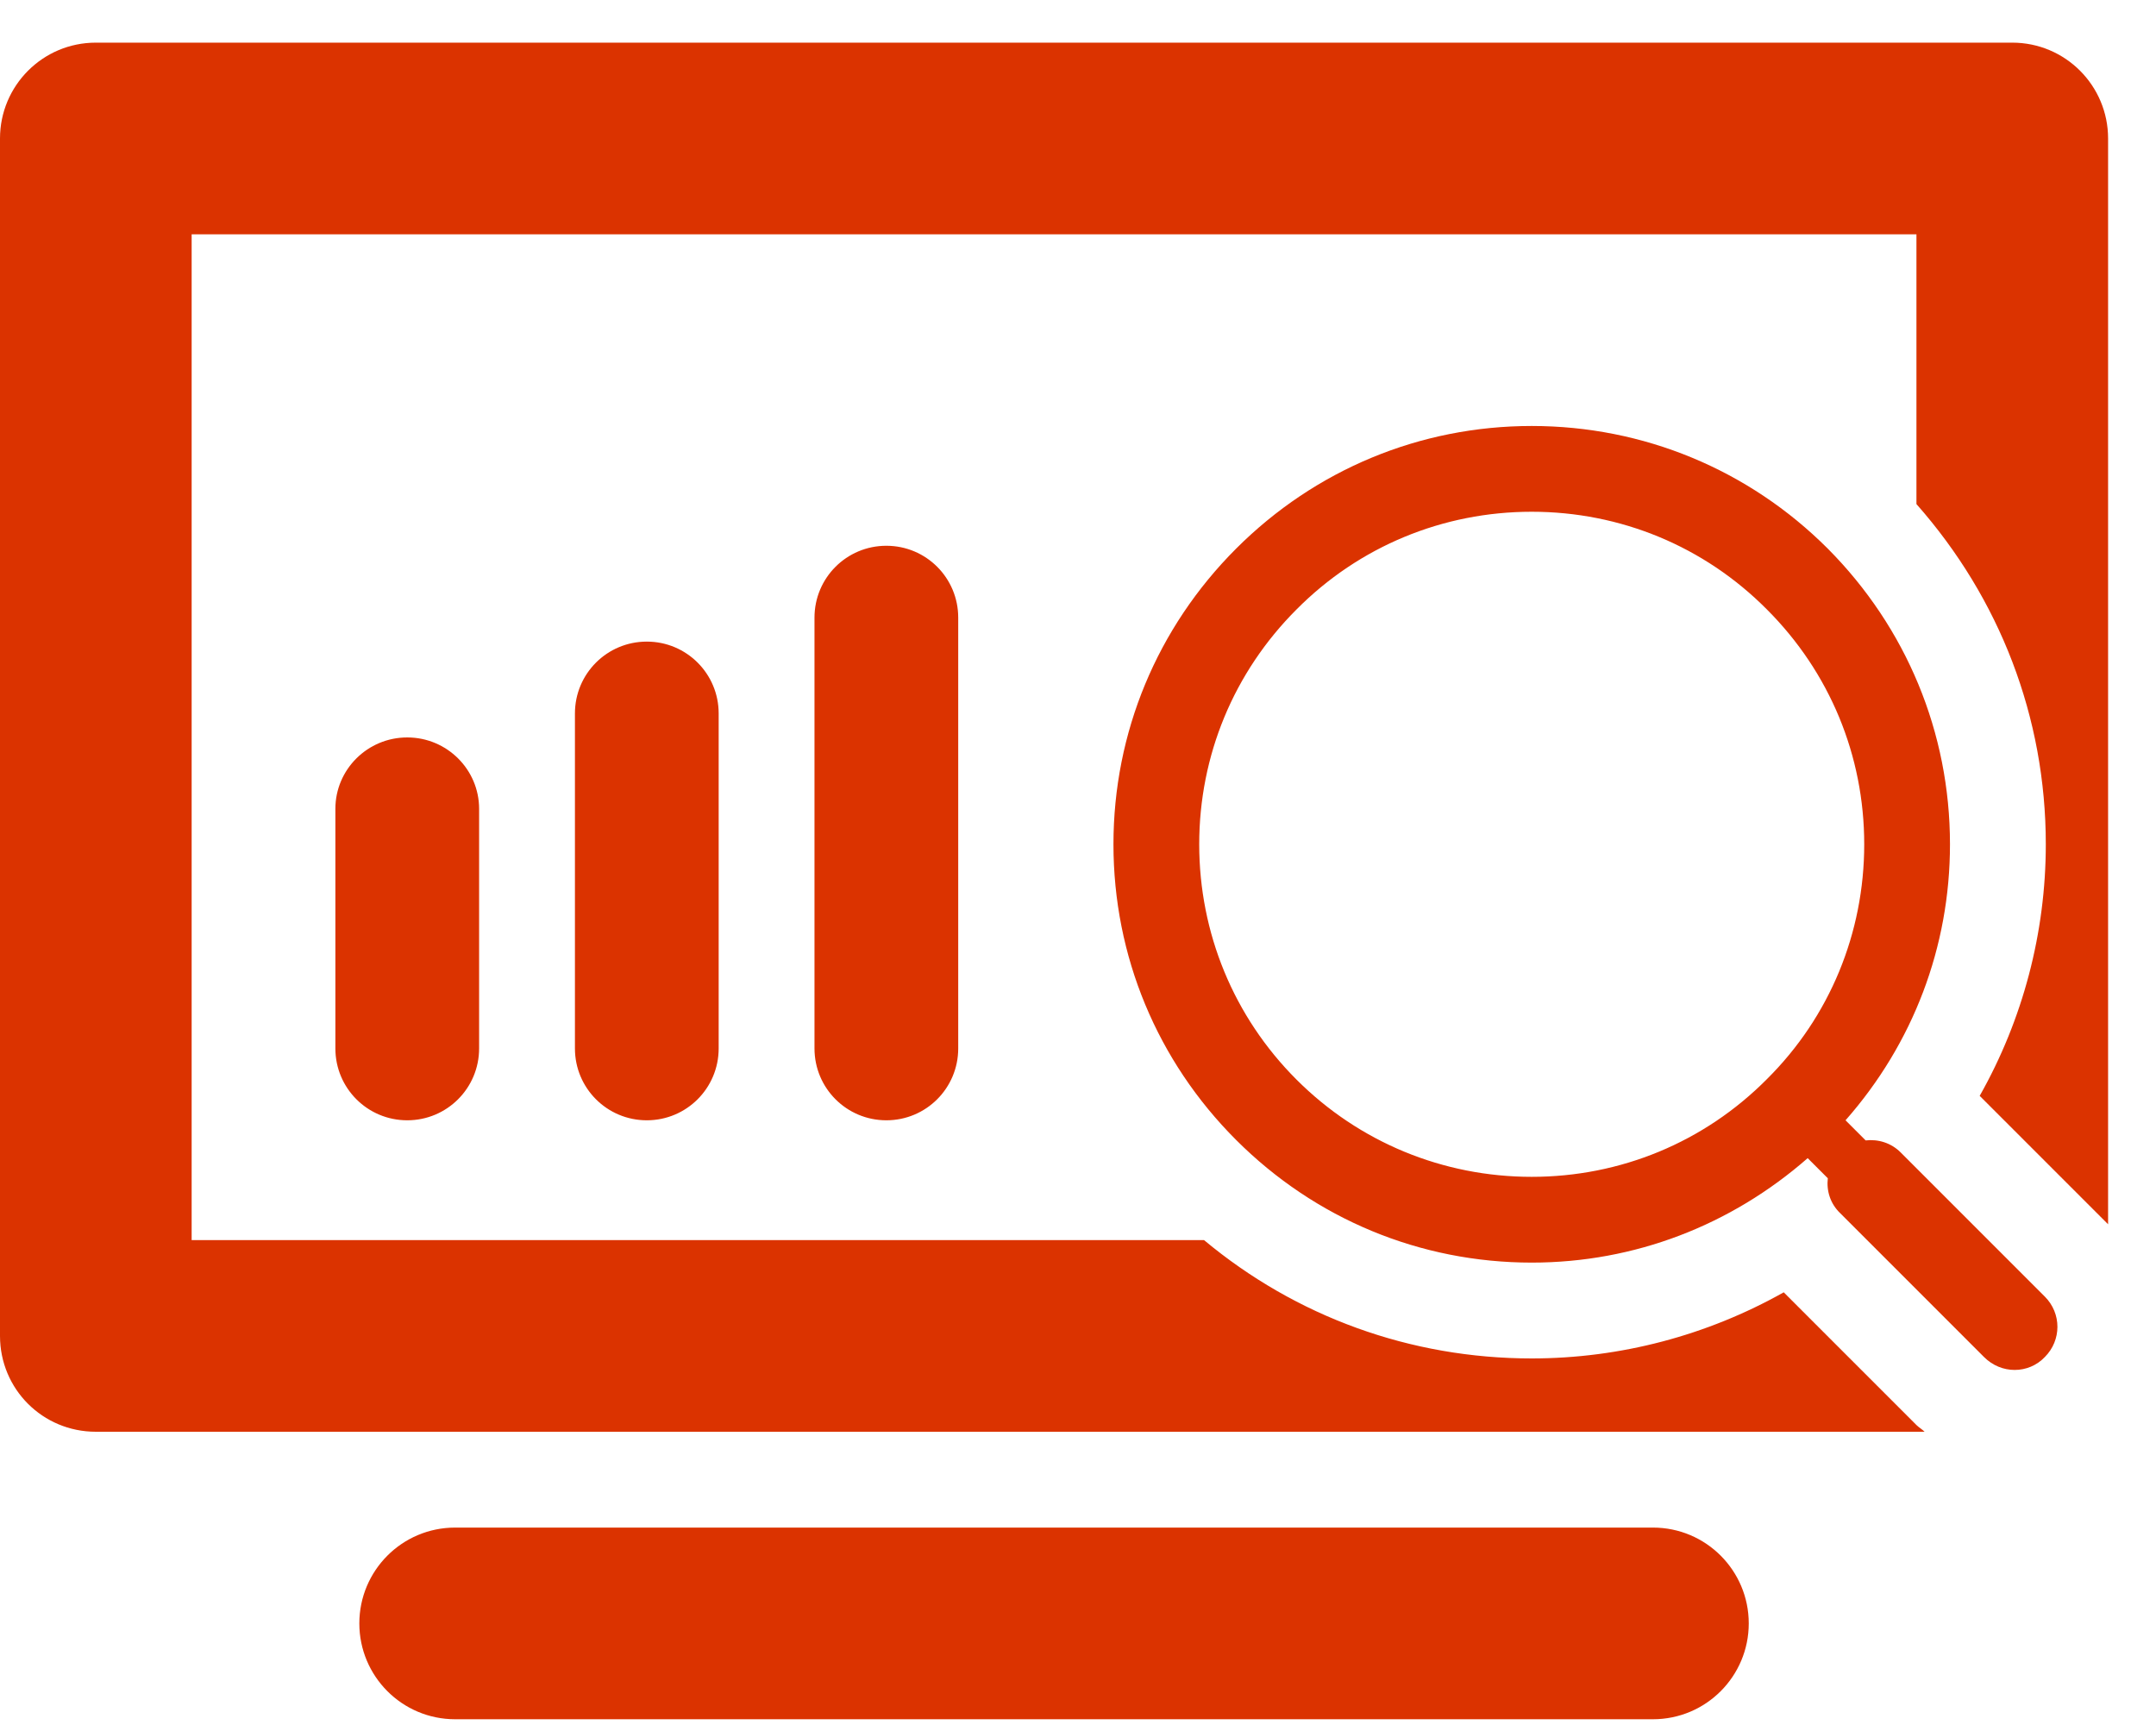 <svg version="1.2" baseProfile="tiny-ps" xmlns="http://www.w3.org/2000/svg" viewBox="0 0 45 36" width="45" height="36">
	<title>archives</title>
	<style>
		tspan { white-space:pre }
		.shp0 { fill: #db3300 } 
	</style>
	<g >
		<g >
			<path class="shp0" d="M34.5 31.88L9.5 31.88C8.39 31.88 7.5 32.78 7.5 33.88C7.5 34.98 8.39 35.88 9.5 35.88L34.5 35.88C35.61 35.88 36.5 34.98 36.5 33.88C36.5 32.78 35.61 31.88 34.5 31.88ZM7 16.88L7 21.88C7 22.71 7.67 23.38 8.5 23.38C9.33 23.38 10 22.71 10 21.88L10 16.88C10 16.06 9.33 15.39 8.5 15.39C7.67 15.39 7 16.06 7 16.88ZM12 14.89L12 21.88C12 22.71 12.67 23.38 13.5 23.38C14.33 23.38 15 22.71 15 21.88L15 14.89C15 14.06 14.33 13.39 13.5 13.39C12.67 13.39 12 14.06 12 14.89ZM17 12.89L17 21.88C17 22.71 17.67 23.38 18.5 23.38C19.33 23.38 20 22.71 20 21.88L20 12.89C20 12.06 19.33 11.39 18.5 11.39C17.67 11.39 17 12.06 17 12.89ZM42 0.89L2 0.89C0.89 0.89 0 1.79 0 2.89L0 27.88C0 28.99 0.89 29.88 2 29.88L40.17 29.88C40.12 29.83 40.05 29.79 40 29.74L37.23 26.97C35.63 27.87 33.82 28.35 31.97 28.35C29.44 28.35 27.05 27.48 25.13 25.88L4 25.88L4 4.89L40 4.89L40 10.52C41.74 12.49 42.7 14.97 42.7 17.62C42.7 19.47 42.22 21.28 41.32 22.87L44 25.55L44 2.89C44 1.79 43.11 0.89 42 0.89ZM39.67 24.05C39.47 23.85 39.2 23.77 38.94 23.8L38.52 23.38C39.93 21.78 40.7 19.76 40.7 17.62C40.7 15.29 39.79 13.1 38.15 11.45C36.5 9.8 34.3 8.89 31.97 8.89C29.64 8.89 27.45 9.8 25.8 11.45C24.15 13.1 23.24 15.29 23.24 17.62C23.24 19.95 24.15 22.14 25.8 23.79C27.45 25.44 29.64 26.35 31.97 26.35C34.12 26.35 36.13 25.57 37.73 24.17L38.15 24.59C38.12 24.85 38.2 25.12 38.41 25.32L41.41 28.32C41.59 28.5 41.82 28.59 42.05 28.59C42.28 28.59 42.51 28.5 42.68 28.32C43.03 27.97 43.03 27.41 42.68 27.06L39.67 24.05ZM36.88 22.52C35.57 23.84 33.82 24.56 31.97 24.56C30.12 24.56 28.37 23.84 27.06 22.53C25.75 21.22 25.03 19.47 25.03 17.62C25.03 15.77 25.75 14.03 27.06 12.72C28.37 11.4 30.12 10.68 31.97 10.68C33.82 10.68 35.57 11.4 36.88 12.72C38.19 14.03 38.91 15.77 38.91 17.62C38.91 19.47 38.19 21.22 36.88 22.52Z" />
		</g>
	</g>
</svg>
